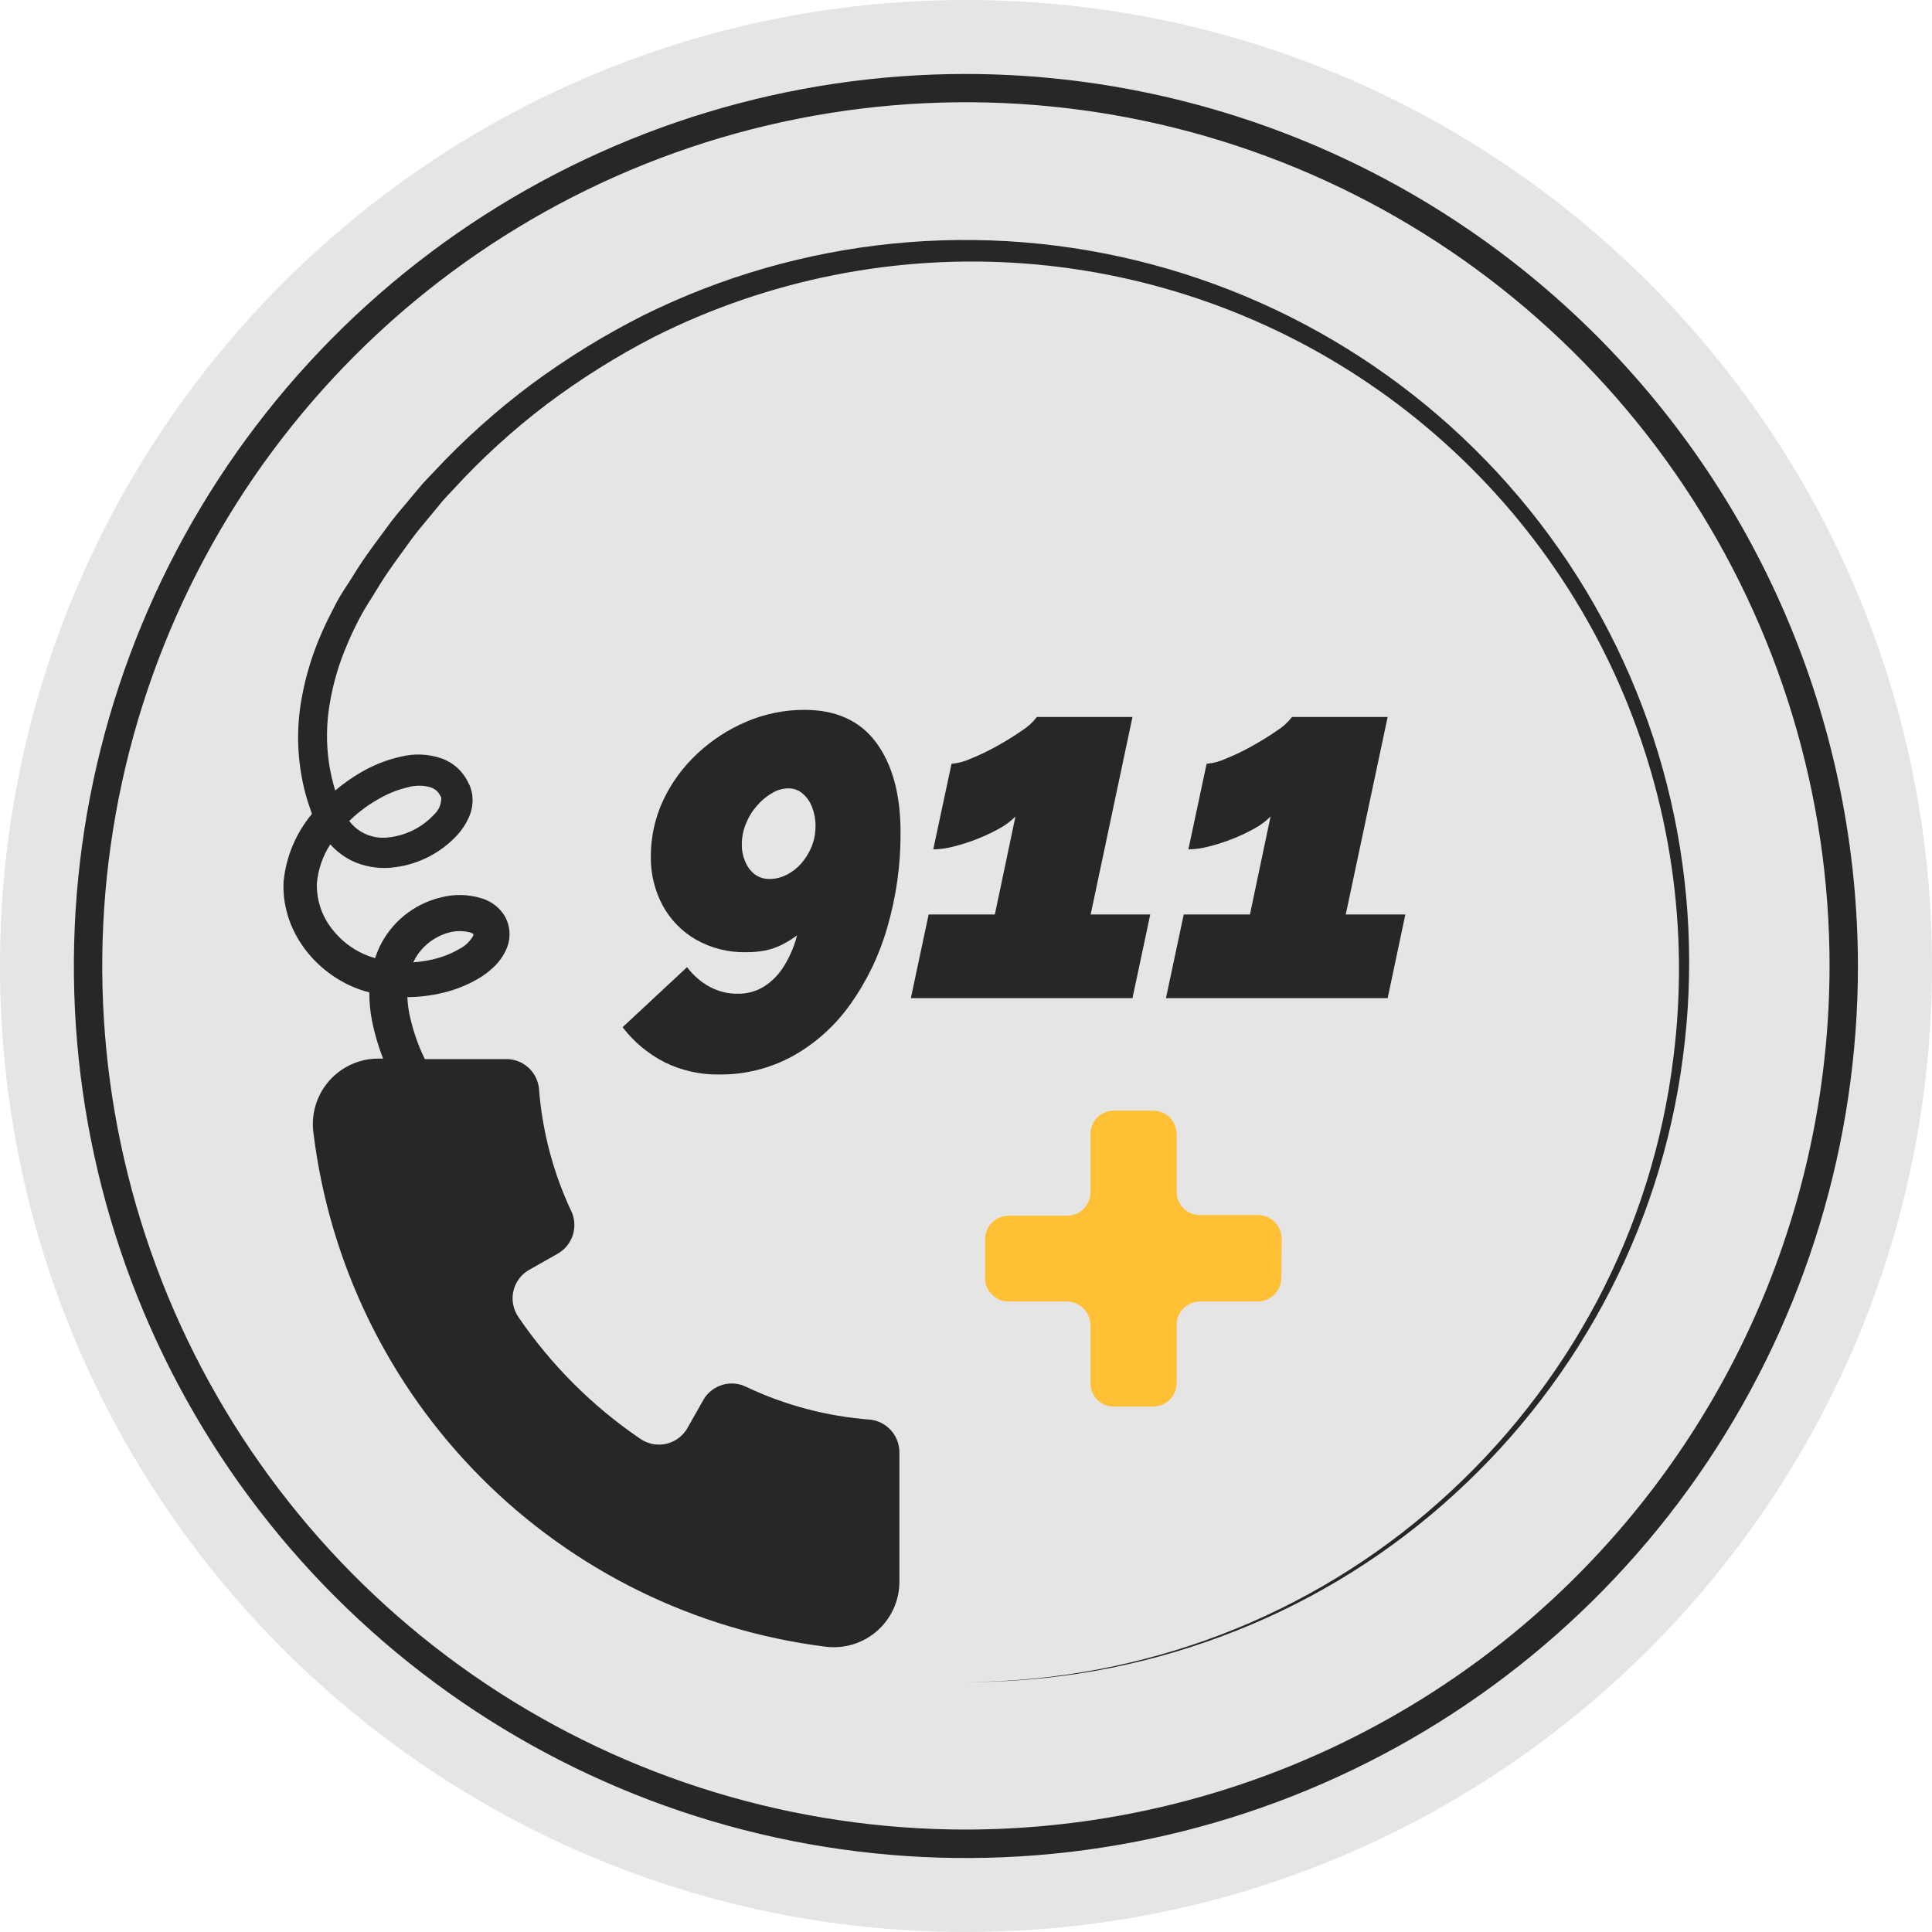 <svg width="137" height="137" viewBox="0 0 137 137" fill="none" xmlns="http://www.w3.org/2000/svg">
<path d="M68.5 137C106.332 137 137 106.332 137 68.5C137 30.669 106.332 0 68.5 0C30.669 0 0 30.669 0 68.5C0 106.332 30.669 137 68.5 137Z" fill="#E5E5E5"/>
<path d="M54.167 69.962C53.616 70.3 52.981 70.474 52.336 70.465C51.634 70.477 50.941 70.308 50.324 69.976C49.695 69.631 49.149 69.155 48.721 68.581L44.147 72.84C44.947 73.885 45.971 74.737 47.145 75.335C48.34 75.919 49.657 76.213 50.988 76.193C52.81 76.214 54.607 75.766 56.206 74.892C57.818 73.995 59.209 72.748 60.277 71.243C61.462 69.588 62.353 67.741 62.913 65.784C63.554 63.588 63.873 61.31 63.859 59.023C63.859 56.34 63.282 54.216 62.128 52.651C60.981 51.108 59.285 50.337 57.051 50.337C55.633 50.333 54.23 50.619 52.926 51.176C51.639 51.722 50.458 52.492 49.438 53.449C48.43 54.387 47.61 55.51 47.024 56.756C46.446 57.999 46.148 59.355 46.152 60.727C46.131 61.939 46.419 63.137 46.99 64.208C47.538 65.218 48.355 66.056 49.351 66.629C50.44 67.244 51.676 67.552 52.926 67.521C53.376 67.524 53.825 67.483 54.268 67.4C54.672 67.315 55.064 67.18 55.435 66.998C55.815 66.805 56.178 66.581 56.521 66.327C56.325 67.094 56.013 67.827 55.596 68.5C55.239 69.091 54.75 69.592 54.167 69.962ZM55.777 62.034C55.403 62.226 54.989 62.327 54.569 62.33C54.194 62.337 53.827 62.222 53.523 62.001C53.225 61.77 52.994 61.465 52.852 61.116C52.68 60.723 52.595 60.297 52.604 59.868C52.604 59.356 52.706 58.85 52.906 58.379C53.092 57.916 53.357 57.489 53.691 57.118C53.994 56.765 54.354 56.466 54.757 56.233C55.099 56.024 55.49 55.91 55.891 55.904C56.267 55.896 56.632 56.028 56.917 56.273C57.221 56.534 57.452 56.869 57.588 57.245C57.753 57.673 57.835 58.129 57.829 58.587C57.831 59.083 57.737 59.575 57.554 60.036C57.375 60.471 57.126 60.875 56.816 61.23C56.525 61.562 56.172 61.835 55.777 62.034Z" fill="#272727"/>
<path d="M81.566 64.845H77.34L80.305 50.84H73.531C73.23 51.227 72.865 51.558 72.451 51.819C71.914 52.188 71.324 52.557 70.666 52.919C70.07 53.256 69.452 53.551 68.815 53.805C68.393 54.002 67.939 54.122 67.474 54.16L66.179 60.23C66.676 60.22 67.169 60.15 67.648 60.022C68.23 59.875 68.802 59.689 69.359 59.465C69.898 59.251 70.423 59 70.928 58.714C71.326 58.495 71.689 58.219 72.008 57.896L70.546 64.845H65.851L64.59 70.78H80.305L81.566 64.845Z" fill="#272727"/>
<path d="M83.94 64.845L82.679 70.78H98.4L99.655 64.845H95.429L98.4 50.84H91.62C91.321 51.228 90.955 51.56 90.54 51.819C90.003 52.188 89.413 52.557 88.756 52.919C88.159 53.256 87.541 53.551 86.904 53.805C86.482 54.002 86.028 54.122 85.563 54.16L84.269 60.23C84.765 60.22 85.258 60.15 85.737 60.022C86.319 59.875 86.891 59.689 87.448 59.465C87.987 59.251 88.512 59 89.017 58.714C89.415 58.495 89.779 58.219 90.097 57.896L88.635 64.845H83.94Z" fill="#272727"/>
<path d="M68.5 5.245C55.989 5.244 43.759 8.953 33.356 15.902C22.953 22.852 14.844 32.731 10.055 44.289C5.267 55.847 4.013 68.566 6.453 80.836C8.893 93.107 14.917 104.379 23.763 113.226C32.609 122.073 43.88 128.098 56.15 130.539C68.421 132.98 81.14 131.728 92.698 126.941C104.257 122.153 114.137 114.046 121.087 103.643C128.038 93.241 131.748 81.011 131.748 68.5C131.729 51.731 125.059 35.654 113.202 23.796C101.345 11.938 85.269 5.266 68.5 5.245ZM68.5 129.736C56.387 129.738 44.545 126.147 34.473 119.418C24.4 112.689 16.55 103.124 11.914 91.933C7.277 80.742 6.064 68.428 8.427 56.547C10.79 44.667 16.623 33.754 25.188 25.188C33.753 16.623 44.666 10.79 56.547 8.427C68.428 6.064 80.742 7.277 91.933 11.914C103.124 16.55 112.689 24.401 119.418 34.473C126.147 44.545 129.738 56.387 129.736 68.5C129.717 84.735 123.259 100.299 111.779 111.779C100.299 123.259 84.735 129.717 68.5 129.736Z" fill="#272727"/>
<path d="M111.204 39.888C104.268 29.493 93.783 21.982 81.71 18.757C69.637 15.533 56.803 16.817 45.608 22.368C42.841 23.767 40.195 25.396 37.701 27.238C35.213 29.095 32.896 31.171 30.779 33.442C30.517 33.724 30.242 33.999 29.981 34.287L29.23 35.179C28.74 35.783 28.217 36.359 27.747 36.977C26.828 38.224 25.876 39.452 25.064 40.786C24.655 41.457 24.206 42.061 23.824 42.798C23.441 43.536 23.099 44.2 22.784 44.938C22.139 46.407 21.671 47.947 21.389 49.526C20.949 51.943 21.092 54.431 21.805 56.783C21.912 57.091 22.006 57.4 22.12 57.715C20.98 59.081 20.278 60.76 20.108 62.531C19.933 66.3 22.791 69.513 26.191 70.371C26.186 71.047 26.249 71.721 26.379 72.384C26.562 73.299 26.824 74.197 27.164 75.066H26.828C26.604 75.067 26.38 75.083 26.158 75.113C25.553 75.202 24.972 75.409 24.448 75.722C23.924 76.035 23.466 76.449 23.102 76.939C22.737 77.43 22.473 77.987 22.324 78.579C22.175 79.172 22.145 79.788 22.234 80.392C23.376 89.615 27.555 98.195 34.113 104.78C40.671 111.364 49.234 115.579 58.453 116.758C58.692 116.794 58.935 116.809 59.177 116.805C59.787 116.799 60.391 116.672 60.952 116.433C61.514 116.194 62.023 115.846 62.45 115.41C62.877 114.974 63.214 114.459 63.442 113.892C63.67 113.326 63.784 112.72 63.778 112.11V102.995C63.78 102.421 63.571 101.866 63.19 101.437C62.809 101.007 62.283 100.734 61.712 100.668C58.664 100.441 55.683 99.654 52.919 98.347C52.398 98.088 51.798 98.035 51.239 98.197C50.68 98.36 50.202 98.727 49.901 99.225L48.761 101.238C48.714 101.318 48.667 101.399 48.613 101.472C48.253 101.973 47.708 102.31 47.1 102.409C46.491 102.508 45.868 102.362 45.367 102.002C41.996 99.703 39.084 96.793 36.782 93.424C36.728 93.343 36.681 93.27 36.634 93.182C36.487 92.915 36.395 92.621 36.362 92.318C36.328 92.015 36.355 91.709 36.44 91.416C36.526 91.123 36.668 90.85 36.859 90.612C37.05 90.374 37.286 90.177 37.553 90.03L39.565 88.89C40.058 88.605 40.429 88.149 40.609 87.61C40.79 87.07 40.767 86.483 40.545 85.959C39.236 83.198 38.447 80.219 38.217 77.172C38.154 76.6 37.881 76.072 37.452 75.689C37.022 75.306 36.465 75.097 35.89 75.1H30.122C29.632 74.091 29.267 73.025 29.035 71.927C28.953 71.525 28.904 71.117 28.888 70.707C29.749 70.702 30.607 70.597 31.443 70.391C32.302 70.185 33.127 69.855 33.891 69.412C34.31 69.17 34.697 68.877 35.045 68.54C35.461 68.141 35.782 67.652 35.984 67.112C36.106 66.765 36.154 66.396 36.124 66.03C36.094 65.663 35.987 65.308 35.809 64.986C35.447 64.382 34.877 63.931 34.206 63.718C33.234 63.406 32.193 63.383 31.208 63.651C30.283 63.88 29.419 64.31 28.678 64.911C27.938 65.511 27.338 66.267 26.922 67.125C26.799 67.391 26.692 67.665 26.6 67.943C25.463 67.625 24.451 66.967 23.696 66.059C22.877 65.118 22.439 63.905 22.469 62.658C22.552 61.666 22.879 60.71 23.421 59.875C23.845 60.346 24.352 60.735 24.917 61.022C25.778 61.435 26.735 61.611 27.687 61.531C29.503 61.379 31.195 60.551 32.429 59.211C32.766 58.841 33.042 58.42 33.247 57.963C33.497 57.411 33.572 56.795 33.462 56.199C33.422 56.045 33.375 55.877 33.321 55.73L33.14 55.367C33.013 55.126 32.858 54.901 32.677 54.697C32.3 54.276 31.822 53.958 31.289 53.771C30.363 53.459 29.366 53.419 28.418 53.657C27.573 53.845 26.756 54.145 25.99 54.549C25.198 54.972 24.454 55.477 23.77 56.058C23.576 55.419 23.428 54.767 23.327 54.107C23.123 52.697 23.143 51.264 23.388 49.861C23.628 48.433 24.04 47.039 24.615 45.709C24.89 45.038 25.219 44.368 25.554 43.731C25.89 43.093 26.319 42.47 26.701 41.833C27.466 40.545 28.378 39.358 29.25 38.144C29.699 37.54 30.195 36.983 30.665 36.4L31.376 35.535C31.624 35.253 31.886 34.984 32.141 34.71C34.161 32.502 36.376 30.482 38.761 28.673C41.158 26.871 43.702 25.274 46.366 23.898C54.49 19.81 63.572 18.008 72.641 18.684C81.71 19.361 90.424 22.491 97.851 27.739C105.278 32.987 111.138 40.156 114.804 48.479C118.47 56.801 119.804 65.964 118.663 74.986C117.927 81.02 116.095 86.868 113.257 92.243C110.408 97.622 106.619 102.447 102.069 106.489C97.516 110.548 92.261 113.744 86.562 115.92C80.854 118.093 74.803 119.229 68.694 119.273C74.818 119.272 80.892 118.175 86.629 116.034C92.375 113.9 97.684 110.739 102.297 106.704C106.92 102.668 110.782 97.837 113.699 92.438C116.623 87.029 118.53 81.13 119.327 75.033C120.977 62.72 118.09 50.227 111.204 39.888ZM31.845 66.126C32.34 65.992 32.86 65.992 33.355 66.126C33.432 66.15 33.505 66.189 33.569 66.24C33.574 66.269 33.574 66.298 33.569 66.327C33.347 66.74 33.002 67.075 32.583 67.286C32.028 67.609 31.429 67.85 30.806 68.004C30.313 68.126 29.81 68.204 29.303 68.239C29.548 67.723 29.902 67.267 30.341 66.902C30.78 66.537 31.294 66.272 31.845 66.126ZM27.056 56.541C27.637 56.223 28.257 55.984 28.901 55.83C29.433 55.677 29.998 55.677 30.531 55.83C30.722 55.891 30.895 56 31.034 56.146C31.103 56.223 31.161 56.308 31.208 56.4L31.289 56.548C31.284 56.572 31.284 56.597 31.289 56.622C31.288 56.835 31.242 57.046 31.156 57.241C31.069 57.436 30.943 57.611 30.786 57.755C29.93 58.679 28.766 59.258 27.513 59.385C26.992 59.447 26.465 59.372 25.982 59.167C25.5 58.963 25.079 58.636 24.763 58.218C25.443 57.553 26.216 56.988 27.056 56.541Z" fill="#272727"/>
<path d="M90.862 90.64C90.853 91.076 90.675 91.492 90.366 91.8C90.057 92.108 89.641 92.283 89.205 92.29H85.1C84.66 92.29 84.238 92.465 83.926 92.775C83.615 93.086 83.439 93.507 83.437 93.947V98.085C83.436 98.305 83.391 98.523 83.306 98.726C83.22 98.929 83.095 99.112 82.938 99.267C82.781 99.421 82.594 99.542 82.39 99.624C82.185 99.705 81.967 99.745 81.747 99.742H78.99C78.772 99.744 78.555 99.702 78.353 99.62C78.151 99.537 77.967 99.415 77.812 99.261C77.657 99.107 77.535 98.924 77.451 98.722C77.368 98.52 77.326 98.304 77.327 98.085V93.947C77.32 93.504 77.138 93.082 76.822 92.771C76.505 92.461 76.079 92.288 75.636 92.29H71.538C71.096 92.294 70.67 92.122 70.353 91.813C70.037 91.504 69.855 91.083 69.848 90.64V87.864C69.855 87.421 70.037 86.998 70.353 86.688C70.669 86.378 71.095 86.205 71.538 86.207H75.636C75.856 86.21 76.074 86.171 76.278 86.089C76.482 86.008 76.668 85.887 76.825 85.734C76.982 85.581 77.108 85.398 77.194 85.196C77.28 84.994 77.325 84.776 77.327 84.557V80.419C77.326 80.2 77.368 79.983 77.451 79.781C77.535 79.579 77.657 79.395 77.812 79.24C77.966 79.086 78.15 78.963 78.352 78.88C78.555 78.797 78.771 78.754 78.99 78.755H81.747C81.967 78.753 82.186 78.794 82.39 78.876C82.595 78.958 82.781 79.08 82.938 79.235C83.095 79.389 83.22 79.574 83.306 79.777C83.391 79.98 83.436 80.198 83.437 80.419V84.51C83.436 84.728 83.478 84.944 83.562 85.146C83.645 85.347 83.768 85.53 83.923 85.683C84.078 85.837 84.261 85.958 84.464 86.04C84.666 86.122 84.882 86.163 85.1 86.16H89.205C89.646 86.162 90.07 86.336 90.384 86.645C90.699 86.955 90.88 87.375 90.888 87.817L90.862 90.64Z" fill="#FFC035"/>
</svg>

